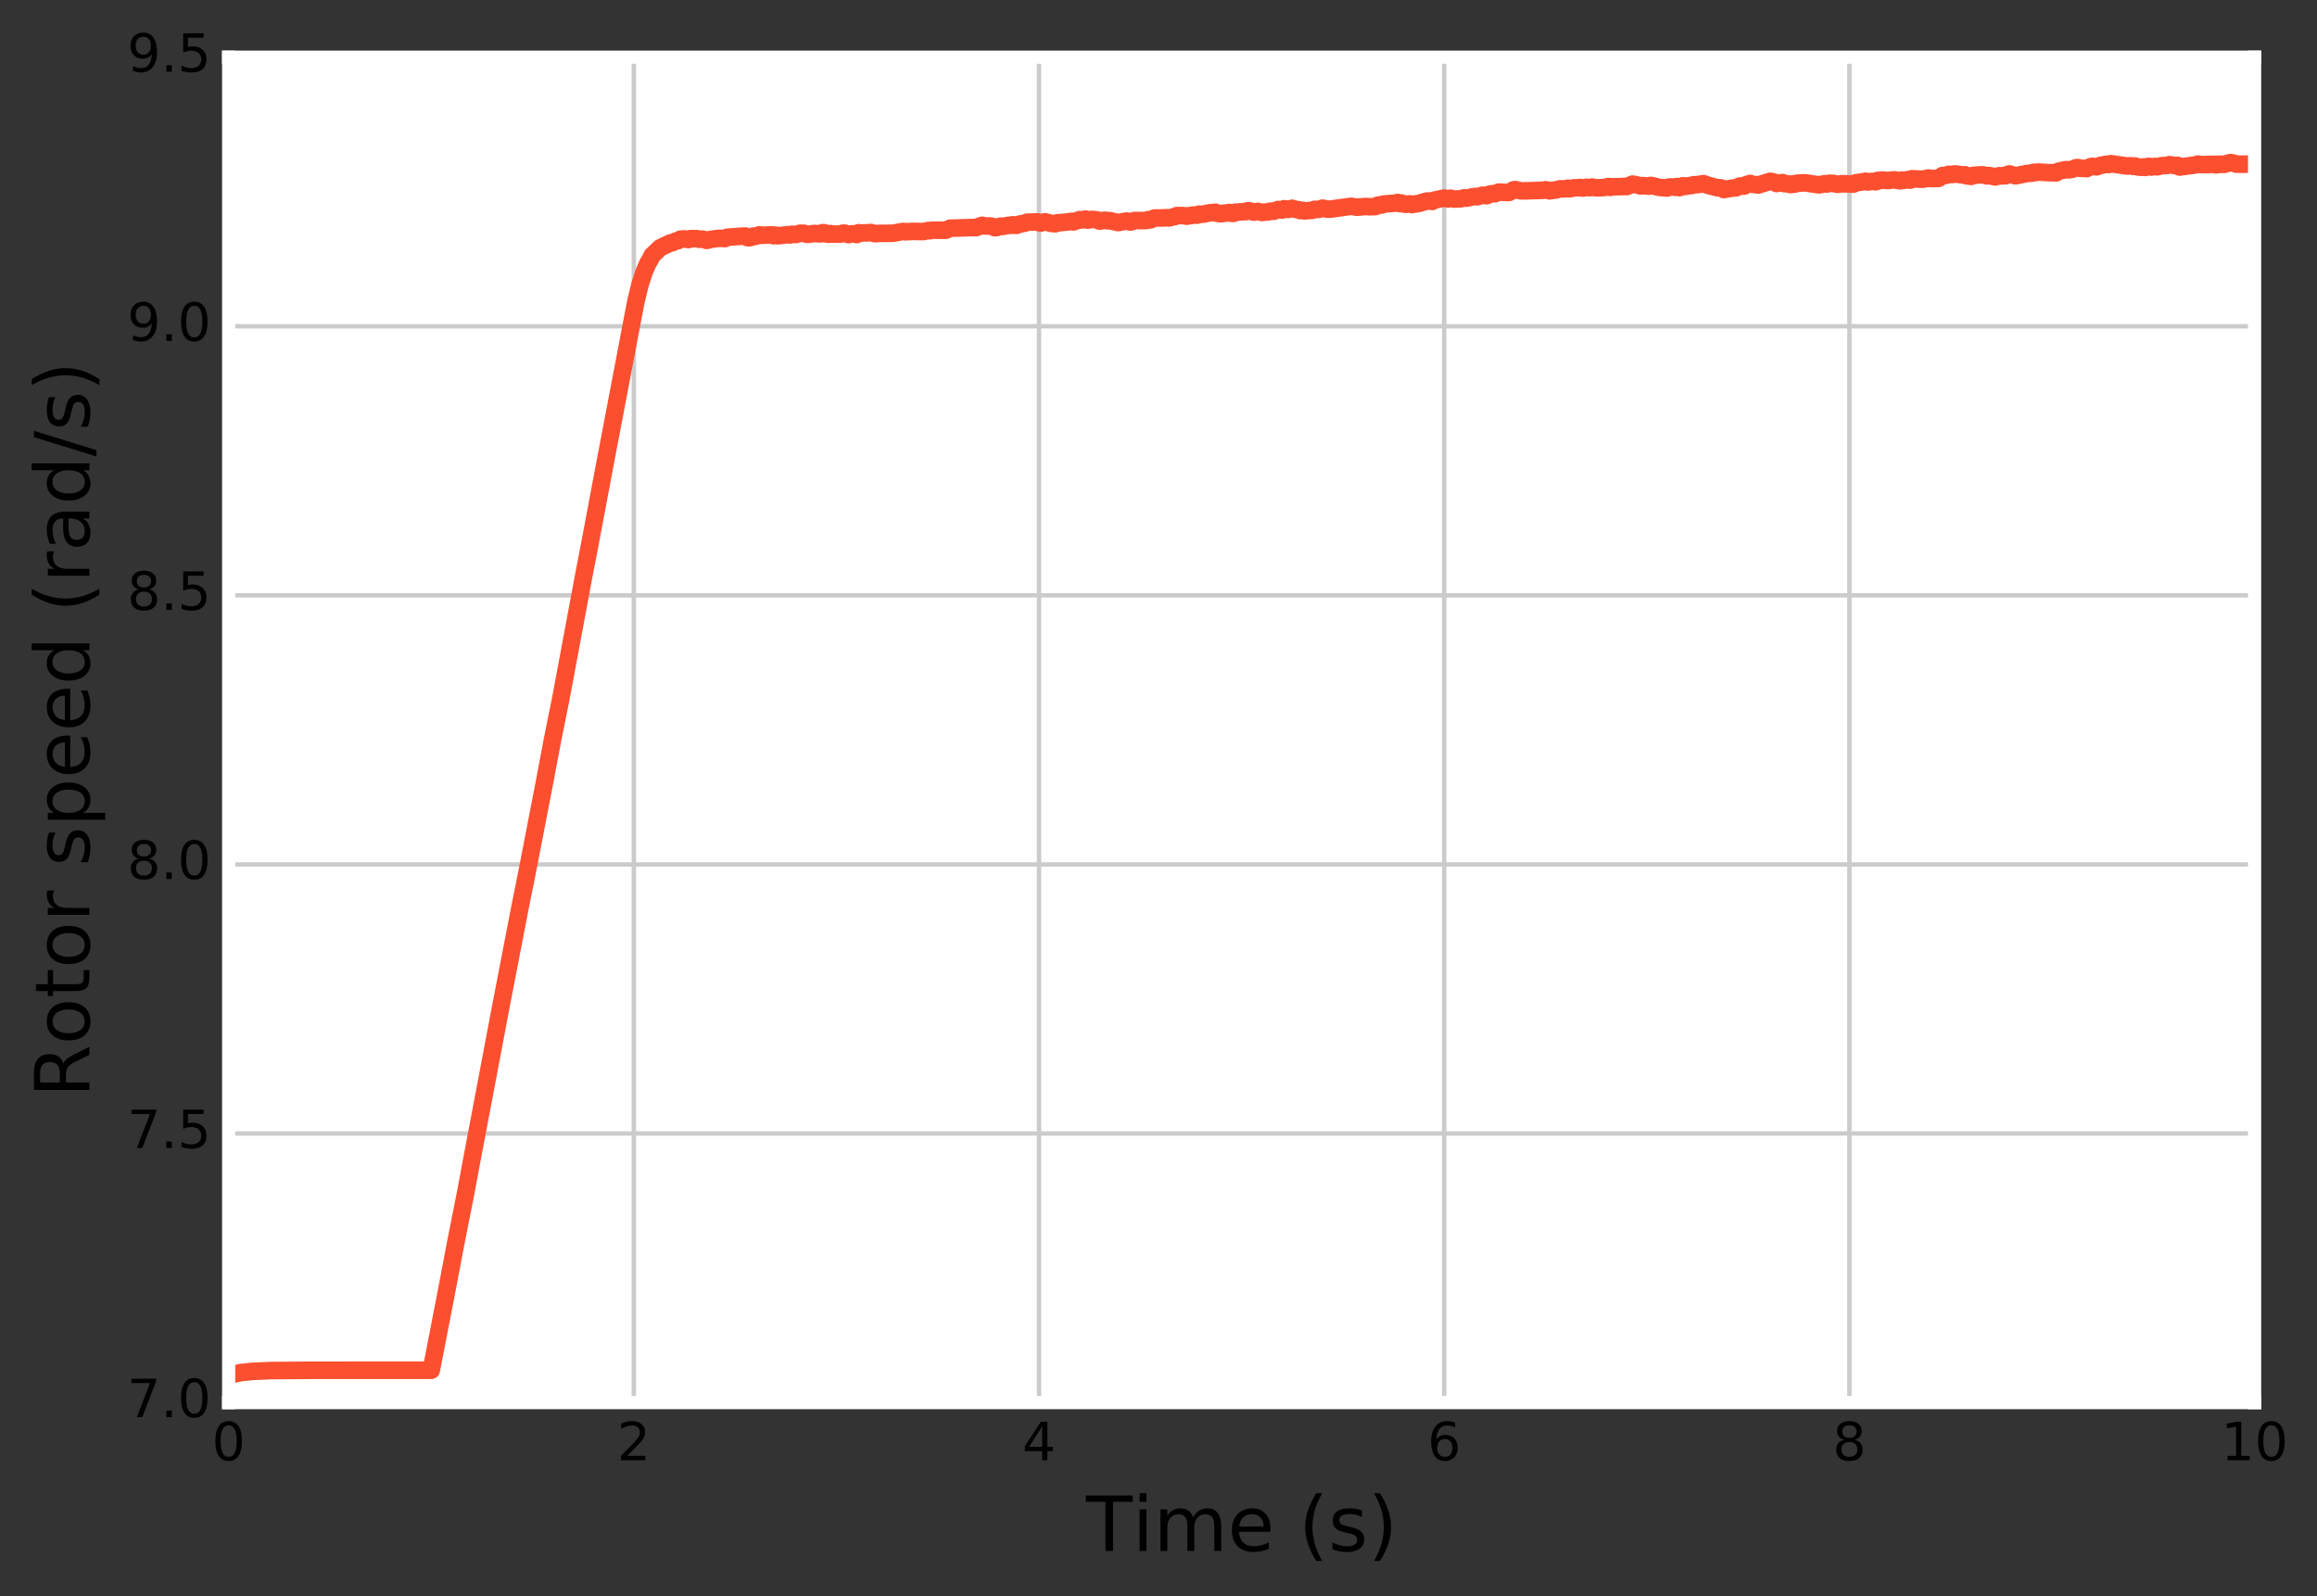<?xml version="1.0" encoding="utf-8" standalone="no"?>
<!DOCTYPE svg PUBLIC "-//W3C//DTD SVG 1.1//EN"
  "http://www.w3.org/Graphics/SVG/1.1/DTD/svg11.dtd">
<!-- Created with matplotlib (http://matplotlib.org/) -->
<svg height="363pt" version="1.1" viewBox="0 0 527 363" width="527pt" xmlns="http://www.w3.org/2000/svg" xmlns:xlink="http://www.w3.org/1999/xlink">
 <rect x="0" y="0" width="527" height="363" fill="#333333" stroke="none"/>
 <defs>
  <style type="text/css">
*{stroke-linecap:butt;stroke-linejoin:round;stroke-miterlimit:100000;}
  </style>
 </defs>
 <g id="figure_1">
  <g id="patch_1">
   <path d="M 0 363.544 
L 527.643 363.544 
L 527.643 0 
L 0 0 
z
" style="fill:none;opacity:0;"/>
  </g>
  <g id="axes_1">
   <g id="patch_2">
    <path d="M 52.008 319.007 
L 512.808 319.007 
L 512.808 13.007 
L 52.008 13.007 
z
" style="fill:#ffffff;"/>
   </g>
   <g id="matplotlib.axis_1">
    <g id="xtick_1">
     <g id="line2d_1">
      <path clip-path="url(#p425922fe2b)" d="M 52.008 319.007 
L 52.008 13.007 
" style="fill:none;stroke:#cbcbcb;"/>
     </g>
     <g id="line2d_2"/>
     <g id="line2d_3"/>
     <g id="text_1">
      <!-- 0 -->
      <defs>
       <path d="M 31.781 66.406 
Q 24.172 66.406 20.328 58.906 
Q 16.5 51.422 16.5 36.375 
Q 16.5 21.391 20.328 13.891 
Q 24.172 6.391 31.781 6.391 
Q 39.453 6.391 43.281 13.891 
Q 47.125 21.391 47.125 36.375 
Q 47.125 51.422 43.281 58.906 
Q 39.453 66.406 31.781 66.406 
M 31.781 74.219 
Q 44.047 74.219 50.516 64.516 
Q 56.984 54.828 56.984 36.375 
Q 56.984 17.969 50.516 8.266 
Q 44.047 -1.422 31.781 -1.422 
Q 19.531 -1.422 13.062 8.266 
Q 6.594 17.969 6.594 36.375 
Q 6.594 54.828 13.062 64.516 
Q 19.531 74.219 31.781 74.219 
" id="BitstreamVeraSans-Roman-30"/>
      </defs>
      <g transform="translate(48.19 332.125)scale(0.12 -0.12)">
       <use xlink:href="#BitstreamVeraSans-Roman-30"/>
      </g>
     </g>
    </g>
    <g id="xtick_2">
     <g id="line2d_4">
      <path clip-path="url(#p425922fe2b)" d="M 144.168 319.007 
L 144.168 13.007 
" style="fill:none;stroke:#cbcbcb;"/>
     </g>
     <g id="line2d_5"/>
     <g id="line2d_6"/>
     <g id="text_2">
      <!-- 2 -->
      <defs>
       <path d="M 19.188 8.297 
L 53.609 8.297 
L 53.609 0 
L 7.328 0 
L 7.328 8.297 
Q 12.938 14.109 22.625 23.891 
Q 32.328 33.688 34.812 36.531 
Q 39.547 41.844 41.422 45.531 
Q 43.312 49.219 43.312 52.781 
Q 43.312 58.594 39.234 62.25 
Q 35.156 65.922 28.609 65.922 
Q 23.969 65.922 18.812 64.312 
Q 13.672 62.703 7.812 59.422 
L 7.812 69.391 
Q 13.766 71.781 18.938 73 
Q 24.125 74.219 28.422 74.219 
Q 39.75 74.219 46.484 68.547 
Q 53.219 62.891 53.219 53.422 
Q 53.219 48.922 51.531 44.891 
Q 49.859 40.875 45.406 35.406 
Q 44.188 33.984 37.641 27.219 
Q 31.109 20.453 19.188 8.297 
" id="BitstreamVeraSans-Roman-32"/>
      </defs>
      <g transform="translate(140.35 332.125)scale(0.12 -0.12)">
       <use xlink:href="#BitstreamVeraSans-Roman-32"/>
      </g>
     </g>
    </g>
    <g id="xtick_3">
     <g id="line2d_7">
      <path clip-path="url(#p425922fe2b)" d="M 236.328 319.007 
L 236.328 13.007 
" style="fill:none;stroke:#cbcbcb;"/>
     </g>
     <g id="line2d_8"/>
     <g id="line2d_9"/>
     <g id="text_3">
      <!-- 4 -->
      <defs>
       <path d="M 37.797 64.312 
L 12.891 25.391 
L 37.797 25.391 
z
M 35.203 72.906 
L 47.609 72.906 
L 47.609 25.391 
L 58.016 25.391 
L 58.016 17.188 
L 47.609 17.188 
L 47.609 0 
L 37.797 0 
L 37.797 17.188 
L 4.891 17.188 
L 4.891 26.703 
z
" id="BitstreamVeraSans-Roman-34"/>
      </defs>
      <g transform="translate(232.51 332.125)scale(0.12 -0.12)">
       <use xlink:href="#BitstreamVeraSans-Roman-34"/>
      </g>
     </g>
    </g>
    <g id="xtick_4">
     <g id="line2d_10">
      <path clip-path="url(#p425922fe2b)" d="M 328.488 319.007 
L 328.488 13.007 
" style="fill:none;stroke:#cbcbcb;"/>
     </g>
     <g id="line2d_11"/>
     <g id="line2d_12"/>
     <g id="text_4">
      <!-- 6 -->
      <defs>
       <path d="M 33.016 40.375 
Q 26.375 40.375 22.484 35.828 
Q 18.609 31.297 18.609 23.391 
Q 18.609 15.531 22.484 10.953 
Q 26.375 6.391 33.016 6.391 
Q 39.656 6.391 43.531 10.953 
Q 47.406 15.531 47.406 23.391 
Q 47.406 31.297 43.531 35.828 
Q 39.656 40.375 33.016 40.375 
M 52.594 71.297 
L 52.594 62.312 
Q 48.875 64.062 45.094 64.984 
Q 41.312 65.922 37.594 65.922 
Q 27.828 65.922 22.672 59.328 
Q 17.531 52.734 16.797 39.406 
Q 19.672 43.656 24.016 45.922 
Q 28.375 48.188 33.594 48.188 
Q 44.578 48.188 50.953 41.516 
Q 57.328 34.859 57.328 23.391 
Q 57.328 12.156 50.688 5.359 
Q 44.047 -1.422 33.016 -1.422 
Q 20.359 -1.422 13.672 8.266 
Q 6.984 17.969 6.984 36.375 
Q 6.984 53.656 15.188 63.938 
Q 23.391 74.219 37.203 74.219 
Q 40.922 74.219 44.703 73.484 
Q 48.484 72.75 52.594 71.297 
" id="BitstreamVeraSans-Roman-36"/>
      </defs>
      <g transform="translate(324.67 332.125)scale(0.12 -0.12)">
       <use xlink:href="#BitstreamVeraSans-Roman-36"/>
      </g>
     </g>
    </g>
    <g id="xtick_5">
     <g id="line2d_13">
      <path clip-path="url(#p425922fe2b)" d="M 420.648 319.007 
L 420.648 13.007 
" style="fill:none;stroke:#cbcbcb;"/>
     </g>
     <g id="line2d_14"/>
     <g id="line2d_15"/>
     <g id="text_5">
      <!-- 8 -->
      <defs>
       <path d="M 31.781 34.625 
Q 24.75 34.625 20.719 30.859 
Q 16.703 27.094 16.703 20.516 
Q 16.703 13.922 20.719 10.156 
Q 24.75 6.391 31.781 6.391 
Q 38.812 6.391 42.859 10.172 
Q 46.922 13.969 46.922 20.516 
Q 46.922 27.094 42.891 30.859 
Q 38.875 34.625 31.781 34.625 
M 21.922 38.812 
Q 15.578 40.375 12.031 44.719 
Q 8.5 49.078 8.5 55.328 
Q 8.5 64.062 14.719 69.141 
Q 20.953 74.219 31.781 74.219 
Q 42.672 74.219 48.875 69.141 
Q 55.078 64.062 55.078 55.328 
Q 55.078 49.078 51.531 44.719 
Q 48 40.375 41.703 38.812 
Q 48.828 37.156 52.797 32.312 
Q 56.781 27.484 56.781 20.516 
Q 56.781 9.906 50.312 4.234 
Q 43.844 -1.422 31.781 -1.422 
Q 19.734 -1.422 13.25 4.234 
Q 6.781 9.906 6.781 20.516 
Q 6.781 27.484 10.781 32.312 
Q 14.797 37.156 21.922 38.812 
M 18.312 54.391 
Q 18.312 48.734 21.844 45.562 
Q 25.391 42.391 31.781 42.391 
Q 38.141 42.391 41.719 45.562 
Q 45.312 48.734 45.312 54.391 
Q 45.312 60.062 41.719 63.234 
Q 38.141 66.406 31.781 66.406 
Q 25.391 66.406 21.844 63.234 
Q 18.312 60.062 18.312 54.391 
" id="BitstreamVeraSans-Roman-38"/>
      </defs>
      <g transform="translate(416.83 332.125)scale(0.12 -0.12)">
       <use xlink:href="#BitstreamVeraSans-Roman-38"/>
      </g>
     </g>
    </g>
    <g id="xtick_6">
     <g id="line2d_16">
      <path clip-path="url(#p425922fe2b)" d="M 512.808 319.007 
L 512.808 13.007 
" style="fill:none;stroke:#cbcbcb;"/>
     </g>
     <g id="line2d_17"/>
     <g id="line2d_18"/>
     <g id="text_6">
      <!-- 10 -->
      <defs>
       <path d="M 12.406 8.297 
L 28.516 8.297 
L 28.516 63.922 
L 10.984 60.406 
L 10.984 69.391 
L 28.422 72.906 
L 38.281 72.906 
L 38.281 8.297 
L 54.391 8.297 
L 54.391 0 
L 12.406 0 
z
" id="BitstreamVeraSans-Roman-31"/>
      </defs>
      <g transform="translate(505.173 332.125)scale(0.12 -0.12)">
       <use xlink:href="#BitstreamVeraSans-Roman-31"/>
       <use x="63.623" xlink:href="#BitstreamVeraSans-Roman-30"/>
      </g>
     </g>
    </g>
    <g id="text_7">
     <!-- Time (s) -->
     <defs>
      <path d="M -0.297 72.906 
L 61.375 72.906 
L 61.375 64.594 
L 35.5 64.594 
L 35.5 0 
L 25.594 0 
L 25.594 64.594 
L -0.297 64.594 
z
" id="BitstreamVeraSans-Roman-54"/>
      <path d="M 44.281 53.078 
L 44.281 44.578 
Q 40.484 46.531 36.375 47.5 
Q 32.281 48.484 27.875 48.484 
Q 21.188 48.484 17.844 46.438 
Q 14.5 44.391 14.5 40.281 
Q 14.5 37.156 16.891 35.375 
Q 19.281 33.594 26.516 31.984 
L 29.594 31.297 
Q 39.156 29.25 43.188 25.516 
Q 47.219 21.781 47.219 15.094 
Q 47.219 7.469 41.188 3.016 
Q 35.156 -1.422 24.609 -1.422 
Q 20.219 -1.422 15.453 -0.562 
Q 10.688 0.297 5.422 2 
L 5.422 11.281 
Q 10.406 8.688 15.234 7.391 
Q 20.062 6.109 24.812 6.109 
Q 31.156 6.109 34.562 8.281 
Q 37.984 10.453 37.984 14.406 
Q 37.984 18.062 35.516 20.016 
Q 33.062 21.969 24.703 23.781 
L 21.578 24.516 
Q 13.234 26.266 9.516 29.906 
Q 5.812 33.547 5.812 39.891 
Q 5.812 47.609 11.281 51.797 
Q 16.75 56 26.812 56 
Q 31.781 56 36.172 55.266 
Q 40.578 54.547 44.281 53.078 
" id="BitstreamVeraSans-Roman-73"/>
      <path d="M 52 44.188 
Q 55.375 50.25 60.062 53.125 
Q 64.75 56 71.094 56 
Q 79.641 56 84.281 50.016 
Q 88.922 44.047 88.922 33.016 
L 88.922 0 
L 79.891 0 
L 79.891 32.719 
Q 79.891 40.578 77.094 44.375 
Q 74.312 48.188 68.609 48.188 
Q 61.625 48.188 57.562 43.547 
Q 53.516 38.922 53.516 30.906 
L 53.516 0 
L 44.484 0 
L 44.484 32.719 
Q 44.484 40.625 41.703 44.406 
Q 38.922 48.188 33.109 48.188 
Q 26.219 48.188 22.156 43.531 
Q 18.109 38.875 18.109 30.906 
L 18.109 0 
L 9.078 0 
L 9.078 54.688 
L 18.109 54.688 
L 18.109 46.188 
Q 21.188 51.219 25.484 53.609 
Q 29.781 56 35.688 56 
Q 41.656 56 45.828 52.969 
Q 50 49.953 52 44.188 
" id="BitstreamVeraSans-Roman-6d"/>
      <path id="BitstreamVeraSans-Roman-20"/>
      <path d="M 9.422 54.688 
L 18.406 54.688 
L 18.406 0 
L 9.422 0 
z
M 9.422 75.984 
L 18.406 75.984 
L 18.406 64.594 
L 9.422 64.594 
z
" id="BitstreamVeraSans-Roman-69"/>
      <path d="M 56.203 29.594 
L 56.203 25.203 
L 14.891 25.203 
Q 15.484 15.922 20.484 11.062 
Q 25.484 6.203 34.422 6.203 
Q 39.594 6.203 44.453 7.469 
Q 49.312 8.734 54.109 11.281 
L 54.109 2.781 
Q 49.266 0.734 44.188 -0.344 
Q 39.109 -1.422 33.891 -1.422 
Q 20.797 -1.422 13.156 6.188 
Q 5.516 13.812 5.516 26.812 
Q 5.516 40.234 12.766 48.109 
Q 20.016 56 32.328 56 
Q 43.359 56 49.781 48.891 
Q 56.203 41.797 56.203 29.594 
M 47.219 32.234 
Q 47.125 39.594 43.094 43.984 
Q 39.062 48.391 32.422 48.391 
Q 24.906 48.391 20.391 44.141 
Q 15.875 39.891 15.188 32.172 
z
" id="BitstreamVeraSans-Roman-65"/>
      <path d="M 31 75.875 
Q 24.469 64.656 21.281 53.656 
Q 18.109 42.672 18.109 31.391 
Q 18.109 20.125 21.312 9.062 
Q 24.516 -2 31 -13.188 
L 23.188 -13.188 
Q 15.875 -1.703 12.234 9.375 
Q 8.594 20.453 8.594 31.391 
Q 8.594 42.281 12.203 53.312 
Q 15.828 64.359 23.188 75.875 
z
" id="BitstreamVeraSans-Roman-28"/>
      <path d="M 8.016 75.875 
L 15.828 75.875 
Q 23.141 64.359 26.781 53.312 
Q 30.422 42.281 30.422 31.391 
Q 30.422 20.453 26.781 9.375 
Q 23.141 -1.703 15.828 -13.188 
L 8.016 -13.188 
Q 14.5 -2 17.703 9.062 
Q 20.906 20.125 20.906 31.391 
Q 20.906 42.672 17.703 53.656 
Q 14.5 64.656 8.016 75.875 
" id="BitstreamVeraSans-Roman-29"/>
     </defs>
     <g transform="translate(247.013 352.751)scale(0.173 -0.173)">
      <use xlink:href="#BitstreamVeraSans-Roman-54"/>
      <use x="61.037" xlink:href="#BitstreamVeraSans-Roman-69"/>
      <use x="88.82" xlink:href="#BitstreamVeraSans-Roman-6d"/>
      <use x="186.232" xlink:href="#BitstreamVeraSans-Roman-65"/>
      <use x="247.756" xlink:href="#BitstreamVeraSans-Roman-20"/>
      <use x="279.543" xlink:href="#BitstreamVeraSans-Roman-28"/>
      <use x="318.557" xlink:href="#BitstreamVeraSans-Roman-73"/>
      <use x="370.656" xlink:href="#BitstreamVeraSans-Roman-29"/>
     </g>
    </g>
   </g>
   <g id="matplotlib.axis_2">
    <g id="ytick_1">
     <g id="line2d_19">
      <path clip-path="url(#p425922fe2b)" d="M 52.008 319.007 
L 512.808 319.007 
" style="fill:none;stroke:#cbcbcb;"/>
     </g>
     <g id="line2d_20"/>
     <g id="line2d_21"/>
     <g id="text_8">
      <!-- 7.0 -->
      <defs>
       <path d="M 10.688 12.406 
L 21 12.406 
L 21 0 
L 10.688 0 
z
" id="BitstreamVeraSans-Roman-2e"/>
       <path d="M 8.203 72.906 
L 55.078 72.906 
L 55.078 68.703 
L 28.609 0 
L 18.312 0 
L 43.219 64.594 
L 8.203 64.594 
z
" id="BitstreamVeraSans-Roman-37"/>
      </defs>
      <g transform="translate(28.924 322.318)scale(0.12 -0.12)">
       <use xlink:href="#BitstreamVeraSans-Roman-37"/>
       <use x="63.623" xlink:href="#BitstreamVeraSans-Roman-2e"/>
       <use x="95.41" xlink:href="#BitstreamVeraSans-Roman-30"/>
      </g>
     </g>
    </g>
    <g id="ytick_2">
     <g id="line2d_22">
      <path clip-path="url(#p425922fe2b)" d="M 52.008 257.807 
L 512.808 257.807 
" style="fill:none;stroke:#cbcbcb;"/>
     </g>
     <g id="line2d_23"/>
     <g id="line2d_24"/>
     <g id="text_9">
      <!-- 7.5 -->
      <defs>
       <path d="M 10.797 72.906 
L 49.516 72.906 
L 49.516 64.594 
L 19.828 64.594 
L 19.828 46.734 
Q 21.969 47.469 24.109 47.828 
Q 26.266 48.188 28.422 48.188 
Q 40.625 48.188 47.75 41.5 
Q 54.891 34.812 54.891 23.391 
Q 54.891 11.625 47.562 5.094 
Q 40.234 -1.422 26.906 -1.422 
Q 22.312 -1.422 17.547 -0.641 
Q 12.797 0.141 7.719 1.703 
L 7.719 11.625 
Q 12.109 9.234 16.797 8.062 
Q 21.484 6.891 26.703 6.891 
Q 35.156 6.891 40.078 11.328 
Q 45.016 15.766 45.016 23.391 
Q 45.016 31 40.078 35.438 
Q 35.156 39.891 26.703 39.891 
Q 22.75 39.891 18.812 39.016 
Q 14.891 38.141 10.797 36.281 
z
" id="BitstreamVeraSans-Roman-35"/>
      </defs>
      <g transform="translate(28.924 261.118)scale(0.12 -0.12)">
       <use xlink:href="#BitstreamVeraSans-Roman-37"/>
       <use x="63.623" xlink:href="#BitstreamVeraSans-Roman-2e"/>
       <use x="95.41" xlink:href="#BitstreamVeraSans-Roman-35"/>
      </g>
     </g>
    </g>
    <g id="ytick_3">
     <g id="line2d_25">
      <path clip-path="url(#p425922fe2b)" d="M 52.008 196.607 
L 512.808 196.607 
" style="fill:none;stroke:#cbcbcb;"/>
     </g>
     <g id="line2d_26"/>
     <g id="line2d_27"/>
     <g id="text_10">
      <!-- 8.0 -->
      <g transform="translate(28.924 199.918)scale(0.12 -0.12)">
       <use xlink:href="#BitstreamVeraSans-Roman-38"/>
       <use x="63.623" xlink:href="#BitstreamVeraSans-Roman-2e"/>
       <use x="95.41" xlink:href="#BitstreamVeraSans-Roman-30"/>
      </g>
     </g>
    </g>
    <g id="ytick_4">
     <g id="line2d_28">
      <path clip-path="url(#p425922fe2b)" d="M 52.008 135.407 
L 512.808 135.407 
" style="fill:none;stroke:#cbcbcb;"/>
     </g>
     <g id="line2d_29"/>
     <g id="line2d_30"/>
     <g id="text_11">
      <!-- 8.5 -->
      <g transform="translate(28.924 138.718)scale(0.12 -0.12)">
       <use xlink:href="#BitstreamVeraSans-Roman-38"/>
       <use x="63.623" xlink:href="#BitstreamVeraSans-Roman-2e"/>
       <use x="95.41" xlink:href="#BitstreamVeraSans-Roman-35"/>
      </g>
     </g>
    </g>
    <g id="ytick_5">
     <g id="line2d_31">
      <path clip-path="url(#p425922fe2b)" d="M 52.008 74.207 
L 512.808 74.207 
" style="fill:none;stroke:#cbcbcb;"/>
     </g>
     <g id="line2d_32"/>
     <g id="line2d_33"/>
     <g id="text_12">
      <!-- 9.0 -->
      <defs>
       <path d="M 10.984 1.516 
L 10.984 10.5 
Q 14.703 8.734 18.5 7.812 
Q 22.312 6.891 25.984 6.891 
Q 35.75 6.891 40.891 13.453 
Q 46.047 20.016 46.781 33.406 
Q 43.953 29.203 39.594 26.953 
Q 35.25 24.703 29.984 24.703 
Q 19.047 24.703 12.672 31.312 
Q 6.297 37.938 6.297 49.422 
Q 6.297 60.641 12.938 67.422 
Q 19.578 74.219 30.609 74.219 
Q 43.266 74.219 49.922 64.516 
Q 56.594 54.828 56.594 36.375 
Q 56.594 19.141 48.406 8.859 
Q 40.234 -1.422 26.422 -1.422 
Q 22.703 -1.422 18.891 -0.688 
Q 15.094 0.047 10.984 1.516 
M 30.609 32.422 
Q 37.25 32.422 41.125 36.953 
Q 45.016 41.5 45.016 49.422 
Q 45.016 57.281 41.125 61.844 
Q 37.25 66.406 30.609 66.406 
Q 23.969 66.406 20.094 61.844 
Q 16.219 57.281 16.219 49.422 
Q 16.219 41.5 20.094 36.953 
Q 23.969 32.422 30.609 32.422 
" id="BitstreamVeraSans-Roman-39"/>
      </defs>
      <g transform="translate(28.924 77.518)scale(0.12 -0.12)">
       <use xlink:href="#BitstreamVeraSans-Roman-39"/>
       <use x="63.623" xlink:href="#BitstreamVeraSans-Roman-2e"/>
       <use x="95.41" xlink:href="#BitstreamVeraSans-Roman-30"/>
      </g>
     </g>
    </g>
    <g id="ytick_6">
     <g id="line2d_34">
      <path clip-path="url(#p425922fe2b)" d="M 52.008 13.007 
L 512.808 13.007 
" style="fill:none;stroke:#cbcbcb;"/>
     </g>
     <g id="line2d_35"/>
     <g id="line2d_36"/>
     <g id="text_13">
      <!-- 9.5 -->
      <g transform="translate(28.924 16.318)scale(0.12 -0.12)">
       <use xlink:href="#BitstreamVeraSans-Roman-39"/>
       <use x="63.623" xlink:href="#BitstreamVeraSans-Roman-2e"/>
       <use x="95.41" xlink:href="#BitstreamVeraSans-Roman-35"/>
      </g>
     </g>
    </g>
    <g id="text_14">
     <!-- Rotor speed (rad/s) -->
     <defs>
      <path d="M 34.281 27.484 
Q 23.391 27.484 19.188 25 
Q 14.984 22.516 14.984 16.5 
Q 14.984 11.719 18.141 8.906 
Q 21.297 6.109 26.703 6.109 
Q 34.188 6.109 38.703 11.406 
Q 43.219 16.703 43.219 25.484 
L 43.219 27.484 
z
M 52.203 31.203 
L 52.203 0 
L 43.219 0 
L 43.219 8.297 
Q 40.141 3.328 35.547 0.953 
Q 30.953 -1.422 24.312 -1.422 
Q 15.922 -1.422 10.953 3.297 
Q 6 8.016 6 15.922 
Q 6 25.141 12.172 29.828 
Q 18.359 34.516 30.609 34.516 
L 43.219 34.516 
L 43.219 35.406 
Q 43.219 41.609 39.141 45 
Q 35.062 48.391 27.688 48.391 
Q 23 48.391 18.547 47.266 
Q 14.109 46.141 10.016 43.891 
L 10.016 52.203 
Q 14.938 54.109 19.578 55.047 
Q 24.219 56 28.609 56 
Q 40.484 56 46.344 49.844 
Q 52.203 43.703 52.203 31.203 
" id="BitstreamVeraSans-Roman-61"/>
      <path d="M 18.109 8.203 
L 18.109 -20.797 
L 9.078 -20.797 
L 9.078 54.688 
L 18.109 54.688 
L 18.109 46.391 
Q 20.953 51.266 25.266 53.625 
Q 29.594 56 35.594 56 
Q 45.562 56 51.781 48.094 
Q 58.016 40.188 58.016 27.297 
Q 58.016 14.406 51.781 6.484 
Q 45.562 -1.422 35.594 -1.422 
Q 29.594 -1.422 25.266 0.953 
Q 20.953 3.328 18.109 8.203 
M 48.688 27.297 
Q 48.688 37.203 44.609 42.844 
Q 40.531 48.484 33.406 48.484 
Q 26.266 48.484 22.188 42.844 
Q 18.109 37.203 18.109 27.297 
Q 18.109 17.391 22.188 11.75 
Q 26.266 6.109 33.406 6.109 
Q 40.531 6.109 44.609 11.75 
Q 48.688 17.391 48.688 27.297 
" id="BitstreamVeraSans-Roman-70"/>
      <path d="M 41.109 46.297 
Q 39.594 47.172 37.812 47.578 
Q 36.031 48 33.891 48 
Q 26.266 48 22.188 43.047 
Q 18.109 38.094 18.109 28.812 
L 18.109 0 
L 9.078 0 
L 9.078 54.688 
L 18.109 54.688 
L 18.109 46.188 
Q 20.953 51.172 25.484 53.578 
Q 30.031 56 36.531 56 
Q 37.453 56 38.578 55.875 
Q 39.703 55.766 41.062 55.516 
z
" id="BitstreamVeraSans-Roman-72"/>
      <path d="M 18.312 70.219 
L 18.312 54.688 
L 36.812 54.688 
L 36.812 47.703 
L 18.312 47.703 
L 18.312 18.016 
Q 18.312 11.328 20.141 9.422 
Q 21.969 7.516 27.594 7.516 
L 36.812 7.516 
L 36.812 0 
L 27.594 0 
Q 17.188 0 13.234 3.875 
Q 9.281 7.766 9.281 18.016 
L 9.281 47.703 
L 2.688 47.703 
L 2.688 54.688 
L 9.281 54.688 
L 9.281 70.219 
z
" id="BitstreamVeraSans-Roman-74"/>
      <path d="M 45.406 46.391 
L 45.406 75.984 
L 54.391 75.984 
L 54.391 0 
L 45.406 0 
L 45.406 8.203 
Q 42.578 3.328 38.25 0.953 
Q 33.938 -1.422 27.875 -1.422 
Q 17.969 -1.422 11.734 6.484 
Q 5.516 14.406 5.516 27.297 
Q 5.516 40.188 11.734 48.094 
Q 17.969 56 27.875 56 
Q 33.938 56 38.25 53.625 
Q 42.578 51.266 45.406 46.391 
M 14.797 27.297 
Q 14.797 17.391 18.875 11.75 
Q 22.953 6.109 30.078 6.109 
Q 37.203 6.109 41.297 11.75 
Q 45.406 17.391 45.406 27.297 
Q 45.406 37.203 41.297 42.844 
Q 37.203 48.484 30.078 48.484 
Q 22.953 48.484 18.875 42.844 
Q 14.797 37.203 14.797 27.297 
" id="BitstreamVeraSans-Roman-64"/>
      <path d="M 30.609 48.391 
Q 23.391 48.391 19.188 42.75 
Q 14.984 37.109 14.984 27.297 
Q 14.984 17.484 19.156 11.844 
Q 23.344 6.203 30.609 6.203 
Q 37.797 6.203 41.984 11.859 
Q 46.188 17.531 46.188 27.297 
Q 46.188 37.016 41.984 42.703 
Q 37.797 48.391 30.609 48.391 
M 30.609 56 
Q 42.328 56 49.016 48.375 
Q 55.719 40.766 55.719 27.297 
Q 55.719 13.875 49.016 6.219 
Q 42.328 -1.422 30.609 -1.422 
Q 18.844 -1.422 12.172 6.219 
Q 5.516 13.875 5.516 27.297 
Q 5.516 40.766 12.172 48.375 
Q 18.844 56 30.609 56 
" id="BitstreamVeraSans-Roman-6f"/>
      <path d="M 44.391 34.188 
Q 47.562 33.109 50.562 29.594 
Q 53.562 26.078 56.594 19.922 
L 66.609 0 
L 56 0 
L 46.688 18.703 
Q 43.062 26.031 39.672 28.422 
Q 36.281 30.812 30.422 30.812 
L 19.672 30.812 
L 19.672 0 
L 9.812 0 
L 9.812 72.906 
L 32.078 72.906 
Q 44.578 72.906 50.734 67.672 
Q 56.891 62.453 56.891 51.906 
Q 56.891 45.016 53.688 40.469 
Q 50.484 35.938 44.391 34.188 
M 19.672 64.797 
L 19.672 38.922 
L 32.078 38.922 
Q 39.203 38.922 42.844 42.219 
Q 46.484 45.516 46.484 51.906 
Q 46.484 58.297 42.844 61.547 
Q 39.203 64.797 32.078 64.797 
z
" id="BitstreamVeraSans-Roman-52"/>
      <path d="M 25.391 72.906 
L 33.688 72.906 
L 8.297 -9.281 
L 0 -9.281 
z
" id="BitstreamVeraSans-Roman-2f"/>
     </defs>
     <g transform="translate(20.33 249.598)rotate(-90.0)scale(0.173 -0.173)">
      <use xlink:href="#BitstreamVeraSans-Roman-52"/>
      <use x="69.42" xlink:href="#BitstreamVeraSans-Roman-6f"/>
      <use x="130.602" xlink:href="#BitstreamVeraSans-Roman-74"/>
      <use x="169.811" xlink:href="#BitstreamVeraSans-Roman-6f"/>
      <use x="230.992" xlink:href="#BitstreamVeraSans-Roman-72"/>
      <use x="272.105" xlink:href="#BitstreamVeraSans-Roman-20"/>
      <use x="303.893" xlink:href="#BitstreamVeraSans-Roman-73"/>
      <use x="355.992" xlink:href="#BitstreamVeraSans-Roman-70"/>
      <use x="419.469" xlink:href="#BitstreamVeraSans-Roman-65"/>
      <use x="480.992" xlink:href="#BitstreamVeraSans-Roman-65"/>
      <use x="542.516" xlink:href="#BitstreamVeraSans-Roman-64"/>
      <use x="605.992" xlink:href="#BitstreamVeraSans-Roman-20"/>
      <use x="637.779" xlink:href="#BitstreamVeraSans-Roman-28"/>
      <use x="676.793" xlink:href="#BitstreamVeraSans-Roman-72"/>
      <use x="717.906" xlink:href="#BitstreamVeraSans-Roman-61"/>
      <use x="779.186" xlink:href="#BitstreamVeraSans-Roman-64"/>
      <use x="842.662" xlink:href="#BitstreamVeraSans-Roman-2f"/>
      <use x="876.354" xlink:href="#BitstreamVeraSans-Roman-73"/>
      <use x="928.453" xlink:href="#BitstreamVeraSans-Roman-29"/>
     </g>
    </g>
   </g>
   <g id="line2d_37">
    <path clip-path="url(#p425922fe2b)" d="M 52.008 313.001 
L 52.468 312.671 
L 54.772 312.184 
L 57.537 311.896 
L 61.684 311.728 
L 70.44 311.66 
L 98.088 311.654 
L 101.313 295.036 
L 102.235 290.21 
L 103.617 282.911 
L 105.921 271.303 
L 107.304 263.87 
L 111.451 241.991 
L 113.755 229.802 
L 116.059 217.853 
L 118.363 205.94 
L 119.745 199.099 
L 123.892 177.699 
L 125.736 167.913 
L 127.579 158.783 
L 132.648 131.604 
L 134.03 124.449 
L 137.716 104.858 
L 140.02 92.791 
L 144.628 68.613 
L 145.55 64.806 
L 146.472 61.949 
L 147.393 59.8 
L 147.854 59.093 
L 148.315 58.124 
L 150.158 56.362 
L 152.462 55.259 
L 152.923 55.208 
L 153.844 54.778 
L 154.305 54.708 
L 154.766 54.41 
L 155.688 54.331 
L 156.609 54.48 
L 157.07 54.278 
L 158.452 54.275 
L 158.913 54.414 
L 159.835 54.388 
L 160.756 54.679 
L 161.678 54.447 
L 163.521 54.195 
L 164.904 54.263 
L 165.364 53.974 
L 168.59 53.727 
L 169.512 53.685 
L 169.972 54.04 
L 170.433 54.083 
L 170.894 53.974 
L 171.355 53.694 
L 171.816 53.768 
L 172.737 53.402 
L 173.198 53.521 
L 175.502 53.424 
L 175.963 53.617 
L 176.424 53.494 
L 176.884 53.628 
L 177.806 53.539 
L 179.188 53.366 
L 179.649 53.439 
L 180.11 53.279 
L 181.032 53.338 
L 181.953 53.047 
L 182.875 53.058 
L 183.336 53.256 
L 183.796 53.297 
L 185.179 53.1 
L 186.561 53.197 
L 187.022 52.938 
L 187.483 52.927 
L 187.944 53.207 
L 188.404 53.283 
L 188.865 53.117 
L 189.326 53.257 
L 191.169 53.235 
L 191.63 53.049 
L 192.091 53.016 
L 193.012 53.365 
L 193.473 53.209 
L 194.395 53.173 
L 194.856 53.346 
L 195.316 52.936 
L 195.777 53.009 
L 196.699 52.972 
L 197.62 52.94 
L 198.081 52.875 
L 199.003 53.159 
L 199.924 53.084 
L 203.15 53.054 
L 204.993 52.704 
L 205.454 52.643 
L 205.915 52.718 
L 207.758 52.629 
L 210.062 52.673 
L 210.984 52.447 
L 211.444 52.488 
L 211.905 52.358 
L 215.131 52.371 
L 216.052 51.921 
L 221.121 51.749 
L 222.043 51.762 
L 222.964 51.369 
L 223.425 51.242 
L 223.886 51.394 
L 225.268 51.4 
L 225.729 51.498 
L 226.19 51.774 
L 226.651 51.771 
L 227.572 51.43 
L 228.033 51.498 
L 229.416 51.238 
L 229.876 51.253 
L 230.337 51.118 
L 230.798 51.245 
L 231.259 51.238 
L 231.72 51.009 
L 233.102 50.757 
L 233.563 50.546 
L 235.867 50.464 
L 236.328 50.663 
L 236.788 50.736 
L 237.249 50.525 
L 237.71 50.441 
L 239.092 50.816 
L 240.014 50.897 
L 240.475 50.674 
L 241.396 50.628 
L 243.24 50.432 
L 243.7 50.34 
L 244.161 50.468 
L 245.544 49.953 
L 246.004 50.03 
L 246.926 49.824 
L 247.387 50.071 
L 248.308 49.904 
L 249.23 49.974 
L 249.691 50.064 
L 250.152 50.306 
L 251.073 50.097 
L 251.534 50.107 
L 251.995 50.232 
L 252.456 50.182 
L 254.299 50.624 
L 256.142 50.29 
L 256.603 50.322 
L 257.064 50.501 
L 257.524 50.403 
L 257.985 50.168 
L 260.75 50.158 
L 261.211 49.954 
L 261.672 50.013 
L 262.593 49.578 
L 263.976 49.583 
L 265.358 49.517 
L 265.819 49.572 
L 267.201 49.268 
L 267.662 49.035 
L 269.044 49.02 
L 269.966 49.172 
L 270.427 49.045 
L 270.888 49.042 
L 271.348 48.905 
L 272.27 48.942 
L 272.731 48.705 
L 273.652 48.721 
L 275.035 48.417 
L 275.956 48.328 
L 276.417 48.271 
L 276.878 48.535 
L 277.8 48.618 
L 278.26 48.494 
L 278.721 48.499 
L 279.643 48.322 
L 280.104 48.52 
L 280.564 48.53 
L 281.025 48.252 
L 282.408 48.184 
L 282.868 48.104 
L 283.329 48.15 
L 283.79 47.942 
L 284.251 47.967 
L 285.172 48.252 
L 286.094 48.07 
L 287.016 48.33 
L 287.937 48.217 
L 288.398 48.211 
L 288.859 48.037 
L 289.78 48.047 
L 290.702 47.647 
L 291.624 47.778 
L 292.084 47.472 
L 293.006 47.627 
L 293.928 47.375 
L 294.849 47.669 
L 295.31 47.699 
L 295.771 47.914 
L 296.232 47.829 
L 296.692 47.963 
L 298.536 47.828 
L 298.996 47.613 
L 299.918 47.622 
L 300.84 47.339 
L 301.761 47.567 
L 302.683 47.555 
L 307.291 46.92 
L 308.673 47.133 
L 310.516 46.969 
L 311.438 47.02 
L 312.82 46.991 
L 313.281 46.708 
L 313.742 46.605 
L 314.203 46.649 
L 314.664 46.419 
L 317.428 46.192 
L 317.889 46.052 
L 318.35 46.304 
L 318.811 46.179 
L 319.272 46.413 
L 319.732 46.478 
L 320.654 46.366 
L 321.115 46.523 
L 322.958 46.225 
L 323.419 46.018 
L 323.88 45.956 
L 324.34 45.757 
L 325.262 45.712 
L 325.723 45.821 
L 326.184 45.532 
L 328.488 45.053 
L 329.409 45.247 
L 329.87 45.078 
L 330.792 45.283 
L 332.174 45.232 
L 333.096 44.988 
L 333.556 45.079 
L 334.939 44.772 
L 335.4 44.697 
L 335.86 44.759 
L 337.243 44.392 
L 338.164 44.51 
L 338.625 44.214 
L 339.547 44.04 
L 340.008 44.069 
L 340.929 43.682 
L 342.772 43.787 
L 343.233 43.772 
L 344.155 43.218 
L 344.616 43.11 
L 345.998 43.423 
L 347.38 43.395 
L 351.067 43.28 
L 351.528 43.169 
L 351.988 43.222 
L 352.449 43.412 
L 353.371 43.248 
L 353.832 43.241 
L 354.753 42.951 
L 356.136 42.948 
L 356.596 42.806 
L 357.057 42.94 
L 357.979 42.721 
L 358.9 42.699 
L 359.361 42.633 
L 359.822 42.769 
L 360.283 42.754 
L 360.744 42.615 
L 361.665 42.682 
L 362.126 42.537 
L 363.048 42.733 
L 364.891 42.653 
L 365.812 42.419 
L 366.273 42.618 
L 366.734 42.478 
L 369.038 42.433 
L 369.499 42.381 
L 369.96 42.443 
L 371.342 41.874 
L 372.264 42.044 
L 373.185 42.292 
L 373.646 42.205 
L 375.028 42.346 
L 375.489 42.167 
L 376.411 42.374 
L 377.332 42.611 
L 379.176 42.765 
L 379.636 42.534 
L 380.558 42.53 
L 381.019 42.604 
L 381.48 42.417 
L 381.94 42.682 
L 382.401 42.545 
L 382.862 42.245 
L 383.323 42.401 
L 384.244 42.211 
L 384.705 42.214 
L 385.166 42.028 
L 386.088 41.992 
L 387.47 41.766 
L 388.392 42.122 
L 390.696 42.723 
L 391.156 42.688 
L 391.617 42.792 
L 392.078 43.113 
L 394.382 42.733 
L 394.843 42.731 
L 395.764 42.293 
L 396.686 42.331 
L 397.147 42.015 
L 398.068 41.729 
L 398.529 41.903 
L 399.912 42.072 
L 402.676 41.233 
L 403.598 41.455 
L 404.059 41.741 
L 405.441 41.528 
L 405.902 41.784 
L 406.363 41.768 
L 407.284 41.988 
L 407.745 41.81 
L 408.206 41.886 
L 408.667 41.679 
L 410.51 41.576 
L 413.736 42.045 
L 414.657 41.864 
L 415.118 41.77 
L 415.579 41.857 
L 416.04 41.691 
L 416.961 41.7 
L 417.883 41.916 
L 418.344 41.906 
L 418.804 41.783 
L 421.569 41.865 
L 422.03 41.597 
L 423.873 41.322 
L 424.334 41.219 
L 424.795 41.401 
L 425.716 41.252 
L 426.638 41.35 
L 427.099 41.027 
L 427.56 41.072 
L 428.02 40.947 
L 429.403 41.064 
L 430.785 40.893 
L 432.168 41.119 
L 432.628 40.956 
L 433.089 41.014 
L 434.011 40.845 
L 434.472 40.977 
L 434.932 40.65 
L 437.236 40.777 
L 438.619 40.485 
L 439.08 40.613 
L 440.923 40.576 
L 441.844 39.91 
L 442.305 39.934 
L 442.766 39.847 
L 443.227 39.639 
L 444.148 39.685 
L 444.609 39.554 
L 446.452 39.795 
L 446.913 39.743 
L 447.374 40.011 
L 447.835 39.989 
L 448.296 40.124 
L 448.756 39.901 
L 450.6 39.752 
L 451.06 39.778 
L 451.982 40.01 
L 452.443 39.919 
L 453.825 40.248 
L 454.747 39.956 
L 455.208 40.01 
L 455.668 39.929 
L 456.129 39.985 
L 456.59 39.706 
L 457.051 39.558 
L 458.433 39.986 
L 461.198 39.427 
L 462.12 39.391 
L 462.58 39.178 
L 463.041 39.264 
L 463.502 39.119 
L 465.806 39.265 
L 467.188 39.276 
L 467.649 39.326 
L 468.11 38.983 
L 469.032 38.758 
L 469.953 38.574 
L 470.414 38.631 
L 471.336 38.505 
L 472.257 38.128 
L 472.718 38.116 
L 473.179 38.292 
L 474.1 38.302 
L 474.561 38.363 
L 475.483 37.915 
L 475.944 37.825 
L 476.865 37.95 
L 477.787 37.604 
L 479.169 37.35 
L 479.63 37.424 
L 480.091 37.225 
L 483.777 37.757 
L 484.699 37.695 
L 485.16 37.85 
L 485.62 37.756 
L 486.081 37.946 
L 487.003 38.057 
L 487.464 37.959 
L 487.924 38.078 
L 488.385 37.893 
L 488.846 37.834 
L 489.307 38.002 
L 490.228 37.846 
L 490.689 37.943 
L 491.611 37.689 
L 492.993 37.62 
L 493.454 37.445 
L 494.836 37.686 
L 495.297 37.614 
L 495.758 37.995 
L 499.444 37.492 
L 499.905 37.313 
L 500.827 37.448 
L 503.592 37.371 
L 504.052 37.506 
L 504.513 37.352 
L 504.974 37.41 
L 505.435 37.334 
L 505.896 37.378 
L 507.278 36.981 
L 508.2 37.144 
L 508.66 37.334 
L 510.504 37.352 
L 512.347 37.225 
L 512.347 37.225 
" style="fill:none;stroke:#fc4f30;stroke-width:4.0;"/>
   </g>
   <g id="patch_3">
    <path d="M 52.008 13.007 
L 512.808 13.007 
" style="fill:none;stroke:#ffffff;stroke-linecap:square;stroke-linejoin:miter;stroke-width:3.0;"/>
   </g>
   <g id="patch_4">
    <path d="M 52.008 319.007 
L 52.008 13.007 
" style="fill:none;stroke:#ffffff;stroke-linecap:square;stroke-linejoin:miter;stroke-width:3.0;"/>
   </g>
   <g id="patch_5">
    <path d="M 512.808 319.007 
L 512.808 13.007 
" style="fill:none;stroke:#ffffff;stroke-linecap:square;stroke-linejoin:miter;stroke-width:3.0;"/>
   </g>
   <g id="patch_6">
    <path d="M 52.008 319.007 
L 512.808 319.007 
" style="fill:none;stroke:#ffffff;stroke-linecap:square;stroke-linejoin:miter;stroke-width:3.0;"/>
   </g>
  </g>
 </g>
 <defs>
  <clipPath id="p425922fe2b">
   <rect height="306.0" width="460.8" x="52.008" y="13.007"/>
  </clipPath>
 </defs>
</svg>
